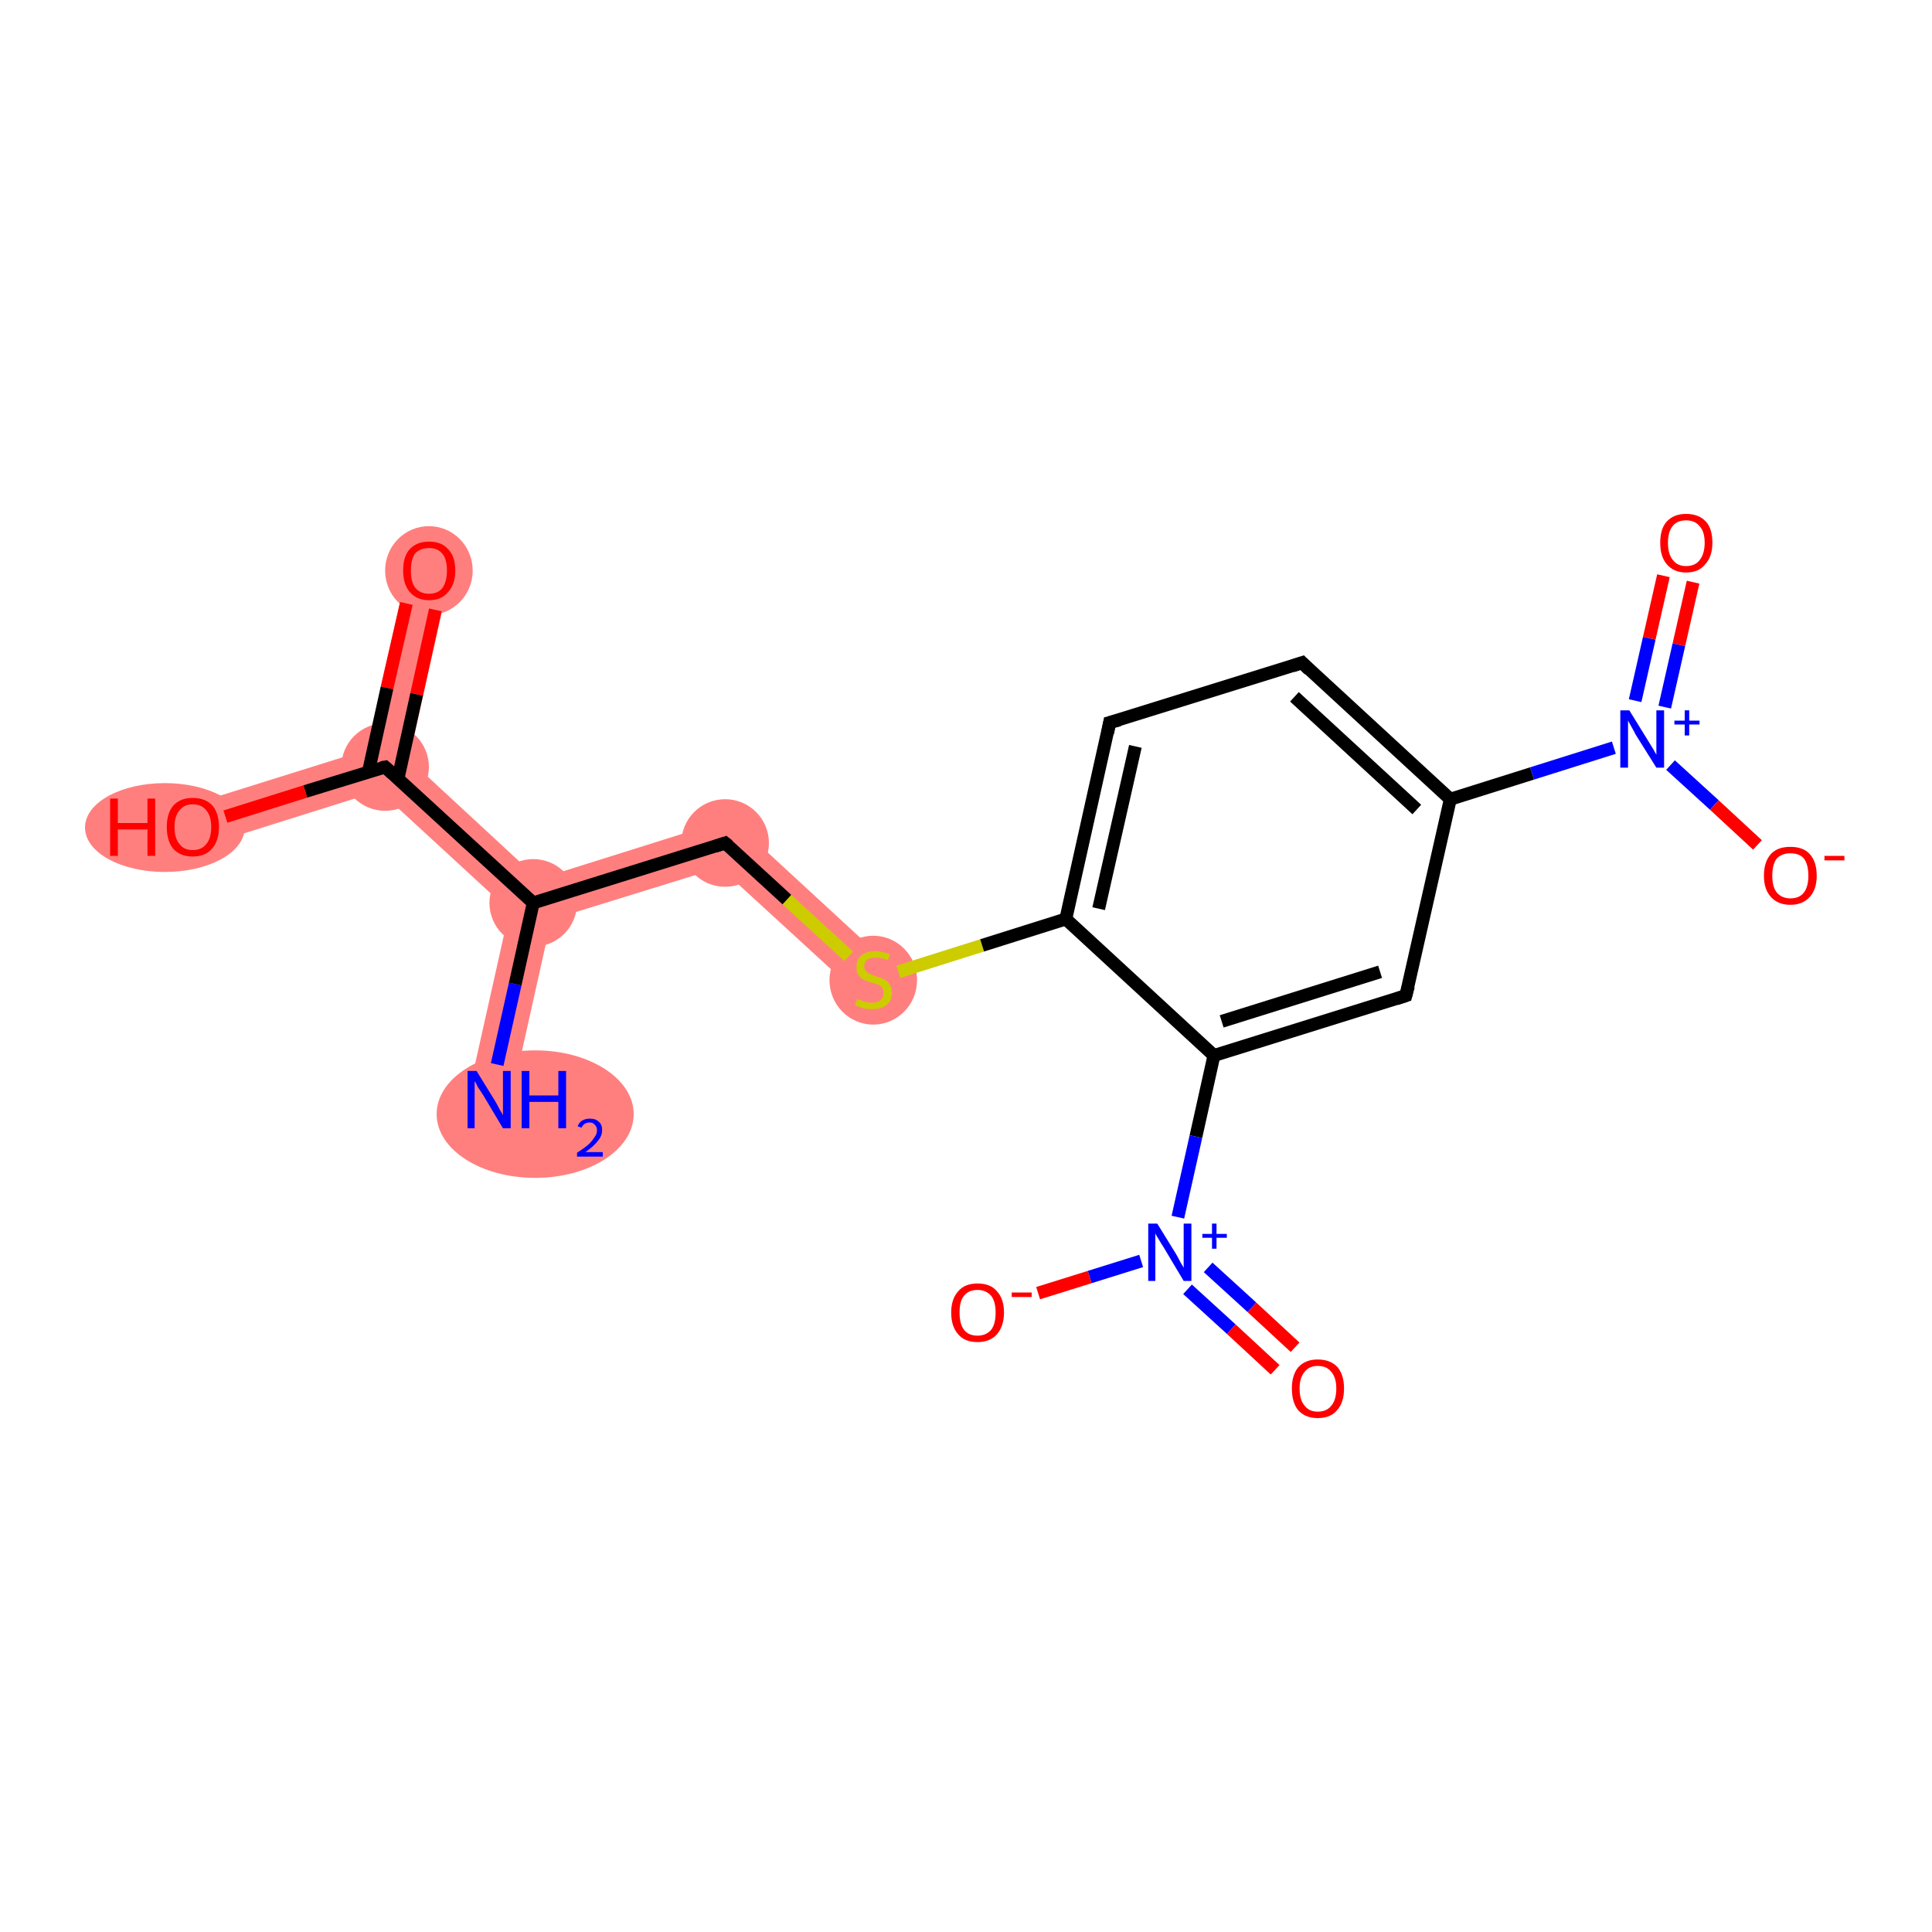 <?xml version='1.0' encoding='iso-8859-1'?>
<svg version='1.1' baseProfile='full'
              xmlns='http://www.w3.org/2000/svg'
                      xmlns:rdkit='http://www.rdkit.org/xml'
                      xmlns:xlink='http://www.w3.org/1999/xlink'
                  xml:space='preserve'
width='300px' height='300px' viewBox='0 0 300 300'>
<!-- END OF HEADER -->
<rect style='opacity:1.0;fill:#FFFFFF;stroke:none' width='300.0' height='300.0' x='0.0' y='0.0'> </rect>
<path class='bond-0 atom-0 atom-1' d='M 82.8,140.2 L 85.6,142.8 L 79.2,171.5 L 72.7,170.0 L 79.1,141.4 Z' style='fill:#FF7F7F;fill-rule:evenodd;fill-opacity:1;stroke:#FF7F7F;stroke-width:0.0px;stroke-linecap:butt;stroke-linejoin:miter;stroke-opacity:1;' />
<path class='bond-1 atom-1 atom-2' d='M 113.5,127.1 L 111.8,134.7 L 85.6,142.8 L 82.8,140.2 L 83.6,136.5 Z' style='fill:#FF7F7F;fill-rule:evenodd;fill-opacity:1;stroke:#FF7F7F;stroke-width:0.0px;stroke-linecap:butt;stroke-linejoin:miter;stroke-opacity:1;' />
<path class='bond-15 atom-1 atom-16' d='M 63.5,117.9 L 83.6,136.5 L 82.8,140.2 L 79.1,141.4 L 58.9,122.8 L 59.8,119.1 Z' style='fill:#FF7F7F;fill-rule:evenodd;fill-opacity:1;stroke:#FF7F7F;stroke-width:0.0px;stroke-linecap:butt;stroke-linejoin:miter;stroke-opacity:1;' />
<path class='bond-2 atom-2 atom-3' d='M 113.5,127.1 L 137.9,149.6 L 133.4,154.5 L 111.8,134.7 Z' style='fill:#FF7F7F;fill-rule:evenodd;fill-opacity:1;stroke:#FF7F7F;stroke-width:0.0px;stroke-linecap:butt;stroke-linejoin:miter;stroke-opacity:1;' />
<path class='bond-16 atom-16 atom-17' d='M 63.4,87.8 L 69.9,89.3 L 63.5,117.9 L 59.8,119.1 L 57.0,116.4 Z' style='fill:#FF7F7F;fill-rule:evenodd;fill-opacity:1;stroke:#FF7F7F;stroke-width:0.0px;stroke-linecap:butt;stroke-linejoin:miter;stroke-opacity:1;' />
<path class='bond-17 atom-16 atom-18' d='M 57.0,116.4 L 59.8,119.1 L 58.9,122.8 L 30.9,131.6 L 28.9,125.2 Z' style='fill:#FF7F7F;fill-rule:evenodd;fill-opacity:1;stroke:#FF7F7F;stroke-width:0.0px;stroke-linecap:butt;stroke-linejoin:miter;stroke-opacity:1;' />
<ellipse cx='83.1' cy='173.0' rx='14.8' ry='9.4' class='atom-0'  style='fill:#FF7F7F;fill-rule:evenodd;stroke:#FF7F7F;stroke-width:1.0px;stroke-linecap:butt;stroke-linejoin:miter;stroke-opacity:1' />
<ellipse cx='82.8' cy='140.2' rx='6.3' ry='6.3' class='atom-1'  style='fill:#FF7F7F;fill-rule:evenodd;stroke:#FF7F7F;stroke-width:1.0px;stroke-linecap:butt;stroke-linejoin:miter;stroke-opacity:1' />
<ellipse cx='112.6' cy='130.9' rx='6.3' ry='6.3' class='atom-2'  style='fill:#FF7F7F;fill-rule:evenodd;stroke:#FF7F7F;stroke-width:1.0px;stroke-linecap:butt;stroke-linejoin:miter;stroke-opacity:1' />
<ellipse cx='135.6' cy='152.2' rx='6.3' ry='6.4' class='atom-3'  style='fill:#FF7F7F;fill-rule:evenodd;stroke:#FF7F7F;stroke-width:1.0px;stroke-linecap:butt;stroke-linejoin:miter;stroke-opacity:1' />
<ellipse cx='59.8' cy='119.1' rx='6.3' ry='6.3' class='atom-16'  style='fill:#FF7F7F;fill-rule:evenodd;stroke:#FF7F7F;stroke-width:1.0px;stroke-linecap:butt;stroke-linejoin:miter;stroke-opacity:1' />
<ellipse cx='66.6' cy='88.6' rx='6.3' ry='6.4' class='atom-17'  style='fill:#FF7F7F;fill-rule:evenodd;stroke:#FF7F7F;stroke-width:1.0px;stroke-linecap:butt;stroke-linejoin:miter;stroke-opacity:1' />
<ellipse cx='25.6' cy='128.5' rx='11.9' ry='6.4' class='atom-18'  style='fill:#FF7F7F;fill-rule:evenodd;stroke:#FF7F7F;stroke-width:1.0px;stroke-linecap:butt;stroke-linejoin:miter;stroke-opacity:1' />
<path class='bond-0 atom-0 atom-1' d='M 77.2,165.3 L 80.0,152.8' style='fill:none;fill-rule:evenodd;stroke:#0000FF;stroke-width:2.0px;stroke-linecap:butt;stroke-linejoin:miter;stroke-opacity:1' />
<path class='bond-0 atom-0 atom-1' d='M 80.0,152.8 L 82.8,140.2' style='fill:none;fill-rule:evenodd;stroke:#000000;stroke-width:2.0px;stroke-linecap:butt;stroke-linejoin:miter;stroke-opacity:1' />
<path class='bond-1 atom-1 atom-2' d='M 82.8,140.2 L 112.6,130.9' style='fill:none;fill-rule:evenodd;stroke:#000000;stroke-width:2.0px;stroke-linecap:butt;stroke-linejoin:miter;stroke-opacity:1' />
<path class='bond-2 atom-2 atom-3' d='M 112.6,130.9 L 122.2,139.7' style='fill:none;fill-rule:evenodd;stroke:#000000;stroke-width:2.0px;stroke-linecap:butt;stroke-linejoin:miter;stroke-opacity:1' />
<path class='bond-2 atom-2 atom-3' d='M 122.2,139.7 L 131.8,148.5' style='fill:none;fill-rule:evenodd;stroke:#CCCC00;stroke-width:2.0px;stroke-linecap:butt;stroke-linejoin:miter;stroke-opacity:1' />
<path class='bond-3 atom-3 atom-4' d='M 139.5,150.9 L 152.5,146.8' style='fill:none;fill-rule:evenodd;stroke:#CCCC00;stroke-width:2.0px;stroke-linecap:butt;stroke-linejoin:miter;stroke-opacity:1' />
<path class='bond-3 atom-3 atom-4' d='M 152.5,146.8 L 165.5,142.7' style='fill:none;fill-rule:evenodd;stroke:#000000;stroke-width:2.0px;stroke-linecap:butt;stroke-linejoin:miter;stroke-opacity:1' />
<path class='bond-4 atom-4 atom-5' d='M 165.5,142.7 L 172.3,112.2' style='fill:none;fill-rule:evenodd;stroke:#000000;stroke-width:2.0px;stroke-linecap:butt;stroke-linejoin:miter;stroke-opacity:1' />
<path class='bond-4 atom-4 atom-5' d='M 170.6,141.1 L 176.3,115.9' style='fill:none;fill-rule:evenodd;stroke:#000000;stroke-width:2.0px;stroke-linecap:butt;stroke-linejoin:miter;stroke-opacity:1' />
<path class='bond-5 atom-5 atom-6' d='M 172.3,112.2 L 202.2,102.9' style='fill:none;fill-rule:evenodd;stroke:#000000;stroke-width:2.0px;stroke-linecap:butt;stroke-linejoin:miter;stroke-opacity:1' />
<path class='bond-6 atom-6 atom-7' d='M 202.2,102.9 L 225.2,124.1' style='fill:none;fill-rule:evenodd;stroke:#000000;stroke-width:2.0px;stroke-linecap:butt;stroke-linejoin:miter;stroke-opacity:1' />
<path class='bond-6 atom-6 atom-7' d='M 201.0,108.2 L 220.0,125.7' style='fill:none;fill-rule:evenodd;stroke:#000000;stroke-width:2.0px;stroke-linecap:butt;stroke-linejoin:miter;stroke-opacity:1' />
<path class='bond-7 atom-7 atom-8' d='M 225.2,124.1 L 237.9,120.1' style='fill:none;fill-rule:evenodd;stroke:#000000;stroke-width:2.0px;stroke-linecap:butt;stroke-linejoin:miter;stroke-opacity:1' />
<path class='bond-7 atom-7 atom-8' d='M 237.9,120.1 L 250.6,116.1' style='fill:none;fill-rule:evenodd;stroke:#0000FF;stroke-width:2.0px;stroke-linecap:butt;stroke-linejoin:miter;stroke-opacity:1' />
<path class='bond-8 atom-8 atom-9' d='M 258.5,109.8 L 260.7,100.1' style='fill:none;fill-rule:evenodd;stroke:#0000FF;stroke-width:2.0px;stroke-linecap:butt;stroke-linejoin:miter;stroke-opacity:1' />
<path class='bond-8 atom-8 atom-9' d='M 260.7,100.1 L 262.9,90.4' style='fill:none;fill-rule:evenodd;stroke:#FF0000;stroke-width:2.0px;stroke-linecap:butt;stroke-linejoin:miter;stroke-opacity:1' />
<path class='bond-8 atom-8 atom-9' d='M 253.9,108.8 L 256.1,99.1' style='fill:none;fill-rule:evenodd;stroke:#0000FF;stroke-width:2.0px;stroke-linecap:butt;stroke-linejoin:miter;stroke-opacity:1' />
<path class='bond-8 atom-8 atom-9' d='M 256.1,99.1 L 258.3,89.4' style='fill:none;fill-rule:evenodd;stroke:#FF0000;stroke-width:2.0px;stroke-linecap:butt;stroke-linejoin:miter;stroke-opacity:1' />
<path class='bond-9 atom-8 atom-10' d='M 259.4,118.8 L 266.2,125.0' style='fill:none;fill-rule:evenodd;stroke:#0000FF;stroke-width:2.0px;stroke-linecap:butt;stroke-linejoin:miter;stroke-opacity:1' />
<path class='bond-9 atom-8 atom-10' d='M 266.2,125.0 L 272.9,131.2' style='fill:none;fill-rule:evenodd;stroke:#FF0000;stroke-width:2.0px;stroke-linecap:butt;stroke-linejoin:miter;stroke-opacity:1' />
<path class='bond-10 atom-7 atom-11' d='M 225.2,124.1 L 218.3,154.6' style='fill:none;fill-rule:evenodd;stroke:#000000;stroke-width:2.0px;stroke-linecap:butt;stroke-linejoin:miter;stroke-opacity:1' />
<path class='bond-11 atom-11 atom-12' d='M 218.3,154.6 L 188.5,163.9' style='fill:none;fill-rule:evenodd;stroke:#000000;stroke-width:2.0px;stroke-linecap:butt;stroke-linejoin:miter;stroke-opacity:1' />
<path class='bond-11 atom-11 atom-12' d='M 214.3,150.9 L 189.7,158.6' style='fill:none;fill-rule:evenodd;stroke:#000000;stroke-width:2.0px;stroke-linecap:butt;stroke-linejoin:miter;stroke-opacity:1' />
<path class='bond-12 atom-12 atom-13' d='M 188.5,163.9 L 185.7,176.5' style='fill:none;fill-rule:evenodd;stroke:#000000;stroke-width:2.0px;stroke-linecap:butt;stroke-linejoin:miter;stroke-opacity:1' />
<path class='bond-12 atom-12 atom-13' d='M 185.7,176.5 L 182.9,189.0' style='fill:none;fill-rule:evenodd;stroke:#0000FF;stroke-width:2.0px;stroke-linecap:butt;stroke-linejoin:miter;stroke-opacity:1' />
<path class='bond-13 atom-13 atom-14' d='M 184.4,200.2 L 191.2,206.4' style='fill:none;fill-rule:evenodd;stroke:#0000FF;stroke-width:2.0px;stroke-linecap:butt;stroke-linejoin:miter;stroke-opacity:1' />
<path class='bond-13 atom-13 atom-14' d='M 191.2,206.4 L 198.0,212.7' style='fill:none;fill-rule:evenodd;stroke:#FF0000;stroke-width:2.0px;stroke-linecap:butt;stroke-linejoin:miter;stroke-opacity:1' />
<path class='bond-13 atom-13 atom-14' d='M 187.6,196.8 L 194.4,203.0' style='fill:none;fill-rule:evenodd;stroke:#0000FF;stroke-width:2.0px;stroke-linecap:butt;stroke-linejoin:miter;stroke-opacity:1' />
<path class='bond-13 atom-13 atom-14' d='M 194.4,203.0 L 201.1,209.2' style='fill:none;fill-rule:evenodd;stroke:#FF0000;stroke-width:2.0px;stroke-linecap:butt;stroke-linejoin:miter;stroke-opacity:1' />
<path class='bond-14 atom-13 atom-15' d='M 177.2,195.8 L 169.2,198.3' style='fill:none;fill-rule:evenodd;stroke:#0000FF;stroke-width:2.0px;stroke-linecap:butt;stroke-linejoin:miter;stroke-opacity:1' />
<path class='bond-14 atom-13 atom-15' d='M 169.2,198.3 L 161.2,200.8' style='fill:none;fill-rule:evenodd;stroke:#FF0000;stroke-width:2.0px;stroke-linecap:butt;stroke-linejoin:miter;stroke-opacity:1' />
<path class='bond-15 atom-1 atom-16' d='M 82.8,140.2 L 59.8,119.1' style='fill:none;fill-rule:evenodd;stroke:#000000;stroke-width:2.0px;stroke-linecap:butt;stroke-linejoin:miter;stroke-opacity:1' />
<path class='bond-16 atom-16 atom-17' d='M 61.8,120.9 L 64.7,107.8' style='fill:none;fill-rule:evenodd;stroke:#000000;stroke-width:2.0px;stroke-linecap:butt;stroke-linejoin:miter;stroke-opacity:1' />
<path class='bond-16 atom-16 atom-17' d='M 64.7,107.8 L 67.6,94.7' style='fill:none;fill-rule:evenodd;stroke:#FF0000;stroke-width:2.0px;stroke-linecap:butt;stroke-linejoin:miter;stroke-opacity:1' />
<path class='bond-16 atom-16 atom-17' d='M 57.2,119.9 L 60.1,106.8' style='fill:none;fill-rule:evenodd;stroke:#000000;stroke-width:2.0px;stroke-linecap:butt;stroke-linejoin:miter;stroke-opacity:1' />
<path class='bond-16 atom-16 atom-17' d='M 60.1,106.8 L 63.1,93.7' style='fill:none;fill-rule:evenodd;stroke:#FF0000;stroke-width:2.0px;stroke-linecap:butt;stroke-linejoin:miter;stroke-opacity:1' />
<path class='bond-17 atom-16 atom-18' d='M 59.8,119.1 L 47.4,122.9' style='fill:none;fill-rule:evenodd;stroke:#000000;stroke-width:2.0px;stroke-linecap:butt;stroke-linejoin:miter;stroke-opacity:1' />
<path class='bond-17 atom-16 atom-18' d='M 47.4,122.9 L 35.0,126.8' style='fill:none;fill-rule:evenodd;stroke:#FF0000;stroke-width:2.0px;stroke-linecap:butt;stroke-linejoin:miter;stroke-opacity:1' />
<path class='bond-18 atom-12 atom-4' d='M 188.5,163.9 L 165.5,142.7' style='fill:none;fill-rule:evenodd;stroke:#000000;stroke-width:2.0px;stroke-linecap:butt;stroke-linejoin:miter;stroke-opacity:1' />
<path d='M 111.1,131.4 L 112.6,130.9 L 113.1,131.3' style='fill:none;stroke:#000000;stroke-width:2.0px;stroke-linecap:butt;stroke-linejoin:miter;stroke-opacity:1;' />
<path d='M 172.0,113.8 L 172.3,112.2 L 173.8,111.8' style='fill:none;stroke:#000000;stroke-width:2.0px;stroke-linecap:butt;stroke-linejoin:miter;stroke-opacity:1;' />
<path d='M 200.7,103.4 L 202.2,102.9 L 203.3,104.0' style='fill:none;stroke:#000000;stroke-width:2.0px;stroke-linecap:butt;stroke-linejoin:miter;stroke-opacity:1;' />
<path d='M 218.7,153.1 L 218.3,154.6 L 216.8,155.1' style='fill:none;stroke:#000000;stroke-width:2.0px;stroke-linecap:butt;stroke-linejoin:miter;stroke-opacity:1;' />
<path d='M 60.9,120.1 L 59.8,119.1 L 59.2,119.2' style='fill:none;stroke:#000000;stroke-width:2.0px;stroke-linecap:butt;stroke-linejoin:miter;stroke-opacity:1;' />
<path class='atom-0' d='M 74.0 166.3
L 76.9 171.0
Q 77.2 171.5, 77.6 172.3
Q 78.1 173.1, 78.1 173.2
L 78.1 166.3
L 79.3 166.3
L 79.3 175.2
L 78.1 175.2
L 75.0 170.0
Q 74.6 169.4, 74.2 168.8
Q 73.9 168.1, 73.7 167.9
L 73.7 175.2
L 72.6 175.2
L 72.6 166.3
L 74.0 166.3
' fill='#0000FF'/>
<path class='atom-0' d='M 81.0 166.3
L 82.2 166.3
L 82.2 170.1
L 86.7 170.1
L 86.7 166.3
L 87.9 166.3
L 87.9 175.2
L 86.7 175.2
L 86.7 171.1
L 82.2 171.1
L 82.2 175.2
L 81.0 175.2
L 81.0 166.3
' fill='#0000FF'/>
<path class='atom-0' d='M 89.7 174.9
Q 89.9 174.3, 90.4 174.0
Q 90.9 173.7, 91.6 173.7
Q 92.5 173.7, 93.0 174.2
Q 93.5 174.6, 93.5 175.5
Q 93.5 176.4, 92.8 177.2
Q 92.2 178.0, 90.9 178.9
L 93.6 178.9
L 93.6 179.6
L 89.6 179.6
L 89.6 179.0
Q 90.7 178.3, 91.4 177.7
Q 92.0 177.1, 92.3 176.6
Q 92.7 176.1, 92.7 175.5
Q 92.7 175.0, 92.4 174.7
Q 92.1 174.3, 91.6 174.3
Q 91.1 174.3, 90.8 174.5
Q 90.5 174.7, 90.3 175.1
L 89.7 174.9
' fill='#0000FF'/>
<path class='atom-3' d='M 133.1 155.1
Q 133.2 155.2, 133.6 155.3
Q 134.1 155.5, 134.5 155.6
Q 135.0 155.7, 135.4 155.7
Q 136.3 155.7, 136.7 155.3
Q 137.2 154.9, 137.2 154.2
Q 137.2 153.7, 137.0 153.4
Q 136.7 153.1, 136.4 152.9
Q 136.0 152.8, 135.4 152.6
Q 134.6 152.4, 134.1 152.1
Q 133.6 151.9, 133.3 151.4
Q 133.0 151.0, 133.0 150.2
Q 133.0 149.0, 133.7 148.4
Q 134.5 147.7, 136.0 147.7
Q 137.0 147.7, 138.2 148.2
L 137.9 149.1
Q 136.8 148.7, 136.0 148.7
Q 135.2 148.7, 134.7 149.0
Q 134.2 149.4, 134.2 150.0
Q 134.2 150.5, 134.5 150.8
Q 134.7 151.1, 135.1 151.2
Q 135.4 151.4, 136.0 151.6
Q 136.8 151.8, 137.3 152.1
Q 137.8 152.3, 138.1 152.8
Q 138.5 153.3, 138.5 154.2
Q 138.5 155.4, 137.6 156.1
Q 136.8 156.7, 135.5 156.7
Q 134.7 156.7, 134.1 156.6
Q 133.5 156.4, 132.8 156.1
L 133.1 155.1
' fill='#CCCC00'/>
<path class='atom-8' d='M 253.0 110.3
L 255.9 115.0
Q 256.2 115.5, 256.7 116.3
Q 257.2 117.2, 257.2 117.2
L 257.2 110.3
L 258.4 110.3
L 258.4 119.2
L 257.2 119.2
L 254.0 114.1
Q 253.7 113.5, 253.3 112.8
Q 252.9 112.1, 252.8 111.9
L 252.8 119.2
L 251.6 119.2
L 251.6 110.3
L 253.0 110.3
' fill='#0000FF'/>
<path class='atom-8' d='M 260.0 111.9
L 261.6 111.9
L 261.6 110.3
L 262.3 110.3
L 262.3 111.9
L 263.9 111.9
L 263.9 112.5
L 262.3 112.5
L 262.3 114.2
L 261.6 114.2
L 261.6 112.5
L 260.0 112.5
L 260.0 111.9
' fill='#0000FF'/>
<path class='atom-9' d='M 257.8 84.3
Q 257.8 82.1, 258.8 81.0
Q 259.9 79.8, 261.8 79.8
Q 263.8 79.8, 264.9 81.0
Q 265.9 82.1, 265.9 84.3
Q 265.9 86.4, 264.8 87.6
Q 263.8 88.9, 261.8 88.9
Q 259.9 88.9, 258.8 87.6
Q 257.8 86.4, 257.8 84.3
M 261.8 87.9
Q 263.2 87.9, 263.9 87.0
Q 264.7 86.0, 264.7 84.3
Q 264.7 82.5, 263.9 81.7
Q 263.2 80.8, 261.8 80.8
Q 260.5 80.8, 259.8 81.6
Q 259.0 82.5, 259.0 84.3
Q 259.0 86.1, 259.8 87.0
Q 260.5 87.9, 261.8 87.9
' fill='#FF0000'/>
<path class='atom-10' d='M 273.9 136.0
Q 273.9 133.8, 275.0 132.6
Q 276.0 131.5, 278.0 131.5
Q 280.0 131.5, 281.0 132.6
Q 282.1 133.8, 282.1 136.0
Q 282.1 138.1, 281.0 139.3
Q 279.9 140.5, 278.0 140.5
Q 276.1 140.5, 275.0 139.3
Q 273.9 138.1, 273.9 136.0
M 278.0 139.5
Q 279.4 139.5, 280.1 138.6
Q 280.8 137.7, 280.8 136.0
Q 280.8 134.2, 280.1 133.3
Q 279.4 132.5, 278.0 132.5
Q 276.7 132.5, 275.9 133.3
Q 275.2 134.2, 275.2 136.0
Q 275.2 137.7, 275.9 138.6
Q 276.7 139.5, 278.0 139.5
' fill='#FF0000'/>
<path class='atom-10' d='M 283.3 132.9
L 286.4 132.9
L 286.4 133.6
L 283.3 133.6
L 283.3 132.9
' fill='#FF0000'/>
<path class='atom-13' d='M 179.7 190.0
L 182.6 194.7
Q 182.9 195.2, 183.3 196.0
Q 183.8 196.8, 183.8 196.9
L 183.8 190.0
L 185.0 190.0
L 185.0 198.9
L 183.8 198.9
L 180.7 193.7
Q 180.3 193.1, 179.9 192.4
Q 179.5 191.8, 179.4 191.5
L 179.4 198.9
L 178.3 198.9
L 178.3 190.0
L 179.7 190.0
' fill='#0000FF'/>
<path class='atom-13' d='M 186.7 191.6
L 188.2 191.6
L 188.2 190.0
L 188.9 190.0
L 188.9 191.6
L 190.5 191.6
L 190.5 192.2
L 188.9 192.2
L 188.9 193.9
L 188.2 193.9
L 188.2 192.2
L 186.7 192.2
L 186.7 191.6
' fill='#0000FF'/>
<path class='atom-14' d='M 200.6 215.6
Q 200.6 213.5, 201.6 212.3
Q 202.7 211.1, 204.6 211.1
Q 206.6 211.1, 207.7 212.3
Q 208.7 213.5, 208.7 215.6
Q 208.7 217.8, 207.6 219.0
Q 206.6 220.2, 204.6 220.2
Q 202.7 220.2, 201.6 219.0
Q 200.6 217.8, 200.6 215.6
M 204.6 219.2
Q 206.0 219.2, 206.7 218.3
Q 207.5 217.4, 207.5 215.6
Q 207.5 213.9, 206.7 213.0
Q 206.0 212.1, 204.6 212.1
Q 203.3 212.1, 202.6 213.0
Q 201.8 213.9, 201.8 215.6
Q 201.8 217.4, 202.6 218.3
Q 203.3 219.2, 204.6 219.2
' fill='#FF0000'/>
<path class='atom-15' d='M 147.7 203.8
Q 147.7 201.7, 148.8 200.5
Q 149.8 199.3, 151.8 199.3
Q 153.8 199.3, 154.8 200.5
Q 155.9 201.7, 155.9 203.8
Q 155.9 205.9, 154.8 207.2
Q 153.7 208.4, 151.8 208.4
Q 149.8 208.4, 148.8 207.2
Q 147.7 206.0, 147.7 203.8
M 151.8 207.4
Q 153.1 207.4, 153.9 206.5
Q 154.6 205.6, 154.6 203.8
Q 154.6 202.1, 153.9 201.2
Q 153.1 200.3, 151.8 200.3
Q 150.4 200.3, 149.7 201.2
Q 149.0 202.0, 149.0 203.8
Q 149.0 205.6, 149.7 206.5
Q 150.4 207.4, 151.8 207.4
' fill='#FF0000'/>
<path class='atom-15' d='M 157.1 200.7
L 160.2 200.7
L 160.2 201.4
L 157.1 201.4
L 157.1 200.7
' fill='#FF0000'/>
<path class='atom-17' d='M 62.6 88.6
Q 62.6 86.4, 63.6 85.3
Q 64.7 84.1, 66.6 84.1
Q 68.6 84.1, 69.6 85.3
Q 70.7 86.4, 70.7 88.6
Q 70.7 90.7, 69.6 91.9
Q 68.6 93.2, 66.6 93.2
Q 64.7 93.2, 63.6 91.9
Q 62.6 90.7, 62.6 88.6
M 66.6 92.2
Q 68.0 92.2, 68.7 91.3
Q 69.4 90.3, 69.4 88.6
Q 69.4 86.8, 68.7 86.0
Q 68.0 85.1, 66.6 85.1
Q 65.3 85.1, 64.5 85.9
Q 63.8 86.8, 63.8 88.6
Q 63.8 90.4, 64.5 91.3
Q 65.3 92.2, 66.6 92.2
' fill='#FF0000'/>
<path class='atom-18' d='M 17.1 124.0
L 18.3 124.0
L 18.3 127.8
L 22.9 127.8
L 22.9 124.0
L 24.1 124.0
L 24.1 132.9
L 22.9 132.9
L 22.9 128.8
L 18.3 128.8
L 18.3 132.9
L 17.1 132.9
L 17.1 124.0
' fill='#FF0000'/>
<path class='atom-18' d='M 25.9 128.4
Q 25.9 126.3, 26.9 125.1
Q 28.0 123.9, 29.9 123.9
Q 31.9 123.9, 33.0 125.1
Q 34.0 126.3, 34.0 128.4
Q 34.0 130.6, 32.9 131.8
Q 31.9 133.0, 29.9 133.0
Q 28.0 133.0, 26.9 131.8
Q 25.9 130.6, 25.9 128.4
M 29.9 132.0
Q 31.3 132.0, 32.0 131.1
Q 32.8 130.2, 32.8 128.4
Q 32.8 126.7, 32.0 125.8
Q 31.3 124.9, 29.9 124.9
Q 28.6 124.9, 27.9 125.8
Q 27.1 126.7, 27.1 128.4
Q 27.1 130.2, 27.9 131.1
Q 28.6 132.0, 29.9 132.0
' fill='#FF0000'/>
</svg>
